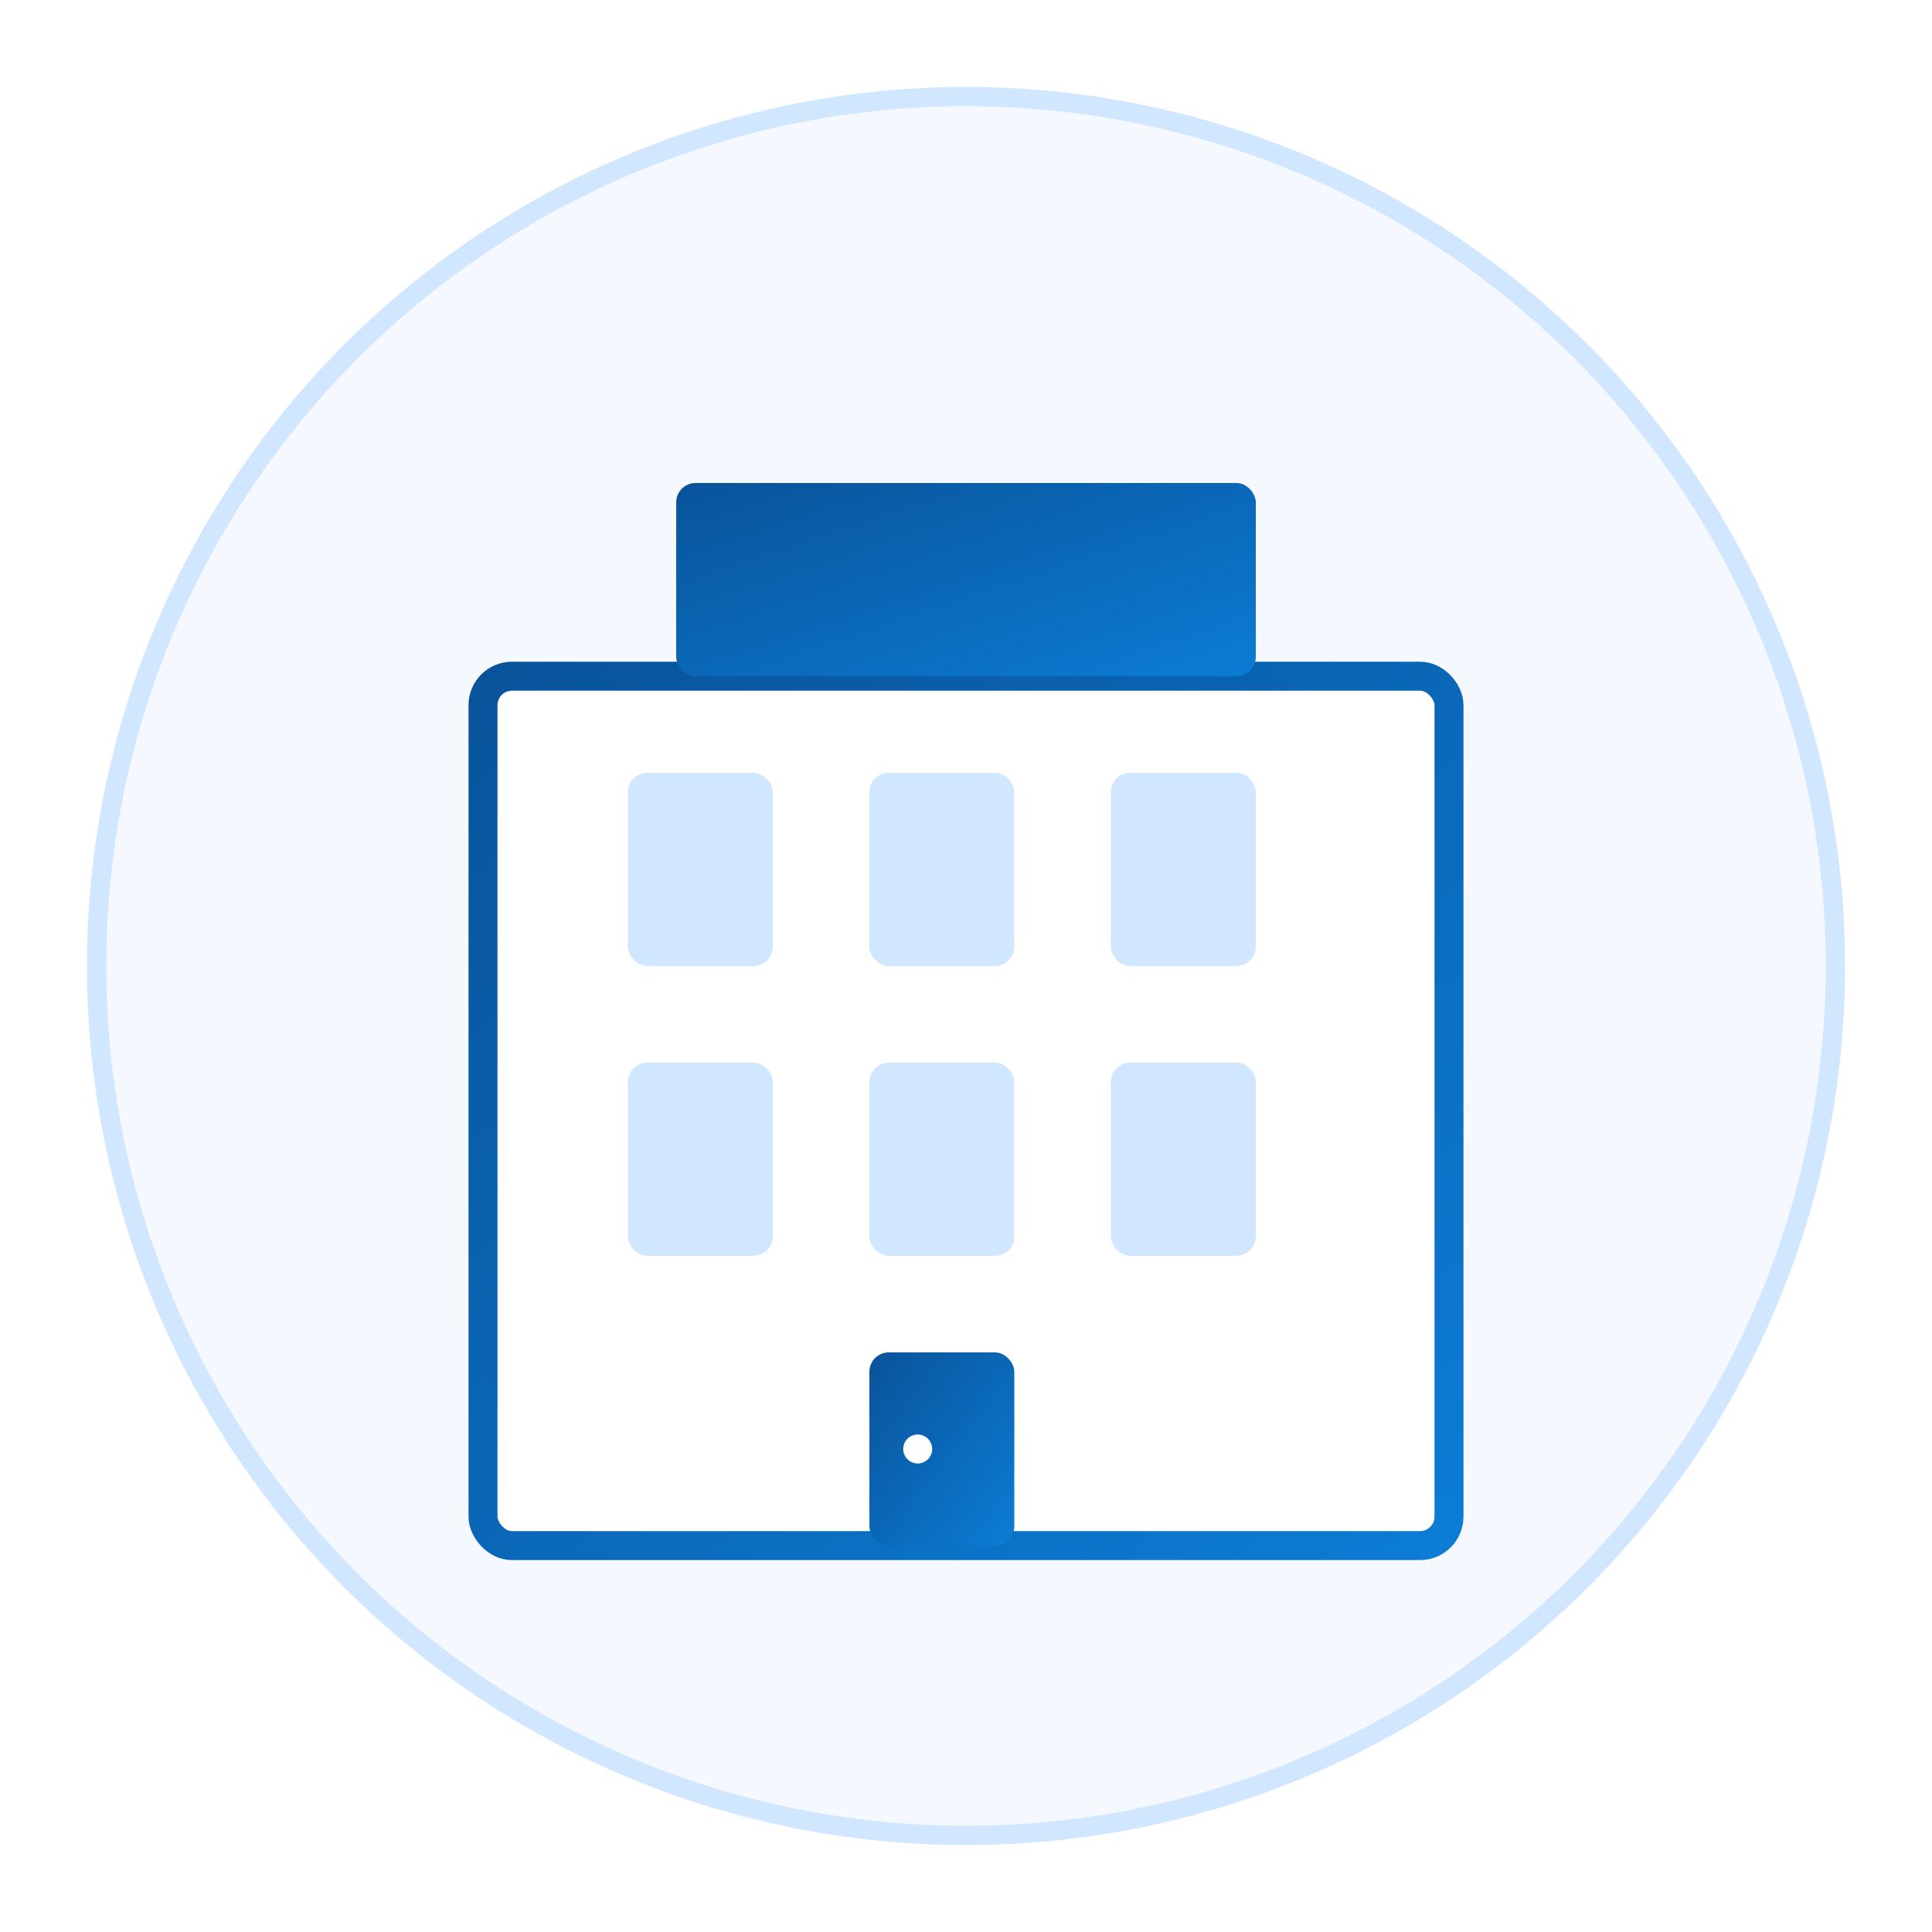 <?xml version="1.0" encoding="UTF-8"?>
<svg xmlns="http://www.w3.org/2000/svg" viewBox="0 0 200 200">
  <defs>
    <linearGradient id="grad1" x1="0%" y1="0%" x2="100%" y2="100%">
      <stop offset="0%" style="stop-color:#09539a;stop-opacity:1" />
      <stop offset="100%" style="stop-color:#0c7cd5;stop-opacity:1" />
    </linearGradient>
    <filter id="shadow1" x="-20%" y="-20%" width="140%" height="140%">
      <feDropShadow dx="2" dy="3" stdDeviation="3" flood-color="#000" flood-opacity="0.3"/>
    </filter>
  </defs>
  
  <!-- Background Circle -->
  <circle cx="100" cy="100" r="90" fill="#f5f9ff" stroke="#d1e6ff" stroke-width="2"/>
  
  <!-- Building -->
  <g transform="translate(40, 40)" filter="url(#shadow1)">
    <!-- Building Base -->
    <rect x="10" y="30" width="100" height="90" fill="#ffffff" stroke="url(#grad1)" stroke-width="3" rx="3" />
    
    <!-- Building Top -->
    <rect x="30" y="10" width="60" height="20" fill="url(#grad1)" rx="2" />
    
    <!-- Windows Row 1 -->
    <rect x="25" y="40" width="15" height="20" fill="#d1e6ff" rx="2" />
    <rect x="50" y="40" width="15" height="20" fill="#d1e6ff" rx="2" />
    <rect x="75" y="40" width="15" height="20" fill="#d1e6ff" rx="2" />
    
    <!-- Windows Row 2 -->
    <rect x="25" y="70" width="15" height="20" fill="#d1e6ff" rx="2" />
    <rect x="50" y="70" width="15" height="20" fill="#d1e6ff" rx="2" />
    <rect x="75" y="70" width="15" height="20" fill="#d1e6ff" rx="2" />
    
    <!-- Door -->
    <rect x="50" y="100" width="15" height="20" fill="url(#grad1)" rx="2" />
    <circle cx="55" cy="110" r="1.5" fill="#ffffff" />
  </g>
</svg>
